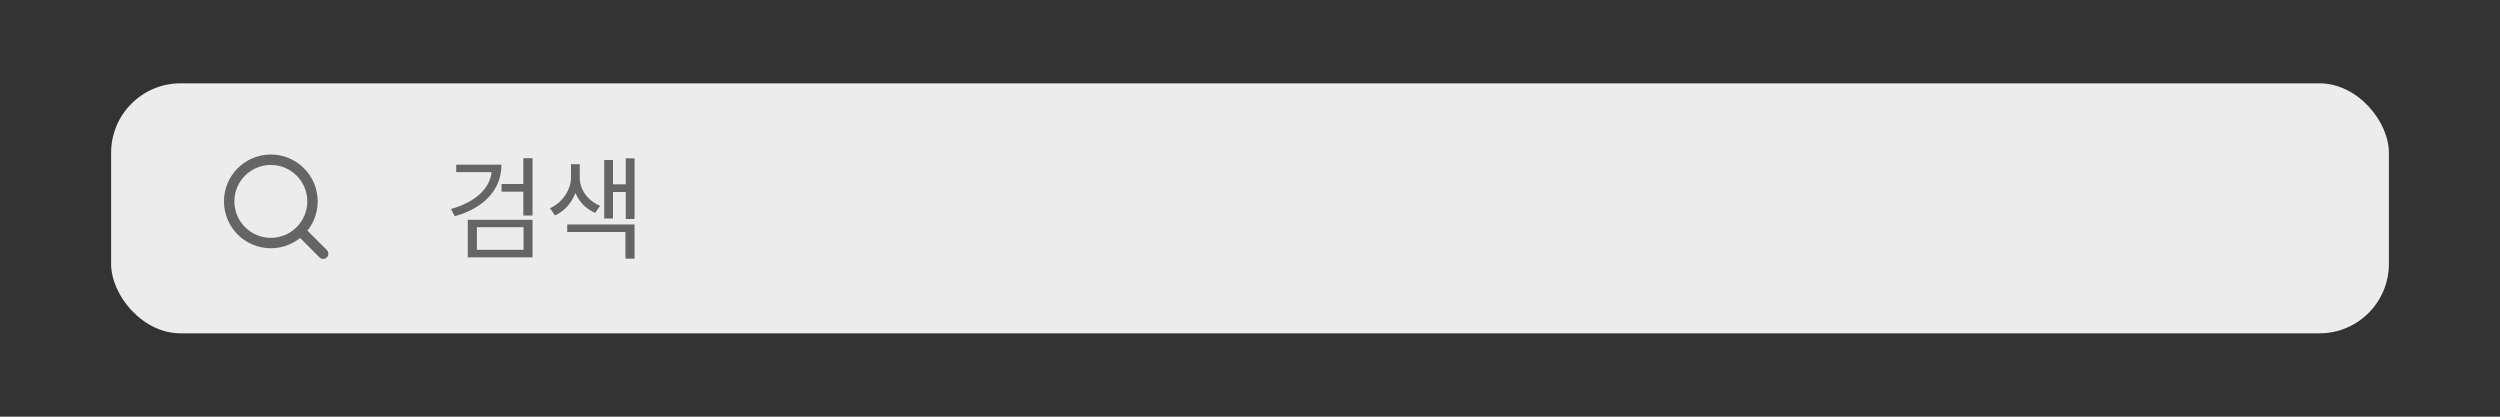 <svg width="360" height="60" viewBox="0 0 360 60" fill="none" xmlns="http://www.w3.org/2000/svg">
<rect x="0" y="0" width="360" height="60" fill="#333333" stroke="none"/>
<rect x="16" y="12" width="328" height="36" rx="10" fill="#ECECEC"/>
<circle cx="39" cy="29" r="6" stroke="#656565" stroke-width="1.5"/>
<path d="M46.005 37.066C46.298 37.358 46.773 37.358 47.066 37.066C47.359 36.773 47.359 36.298 47.066 36.005L46.005 37.066ZM47.066 36.005L43.53 32.469L42.47 33.53L46.005 37.066L47.066 36.005Z" fill="#656565"/>
<path d="M70.816 23.712H72.208C72.208 27.36 69.648 29.968 65.488 31.136L64.944 30.096C68.608 29.056 70.816 26.96 70.816 24.272V23.712ZM65.696 23.712H71.712V24.784H65.696V23.712ZM75.36 22.784H76.688V31.04H75.36V22.784ZM72.224 26.496H75.616V27.6H72.224V26.496ZM67.36 31.648H76.688V37.056H67.36V31.648ZM75.392 32.72H68.672V35.968H75.392V32.72ZM82.223 23.648H83.279V25.584C83.279 27.76 82.047 30.048 79.919 31.024L79.199 29.984C81.087 29.136 82.223 27.232 82.223 25.584V23.648ZM82.431 23.648H83.487V25.584C83.487 27.232 84.559 28.88 86.415 29.632L85.711 30.656C83.615 29.776 82.431 27.744 82.431 25.584V23.648ZM90.111 22.8H91.375V31.536H90.111V22.8ZM87.775 26.544H90.511V27.648H87.775V26.544ZM87.007 23.04H88.271V31.456H87.007V23.04ZM81.679 32.32H91.375V37.248H90.063V33.408H81.679V32.32Z" fill="#656565"/>
</svg>
